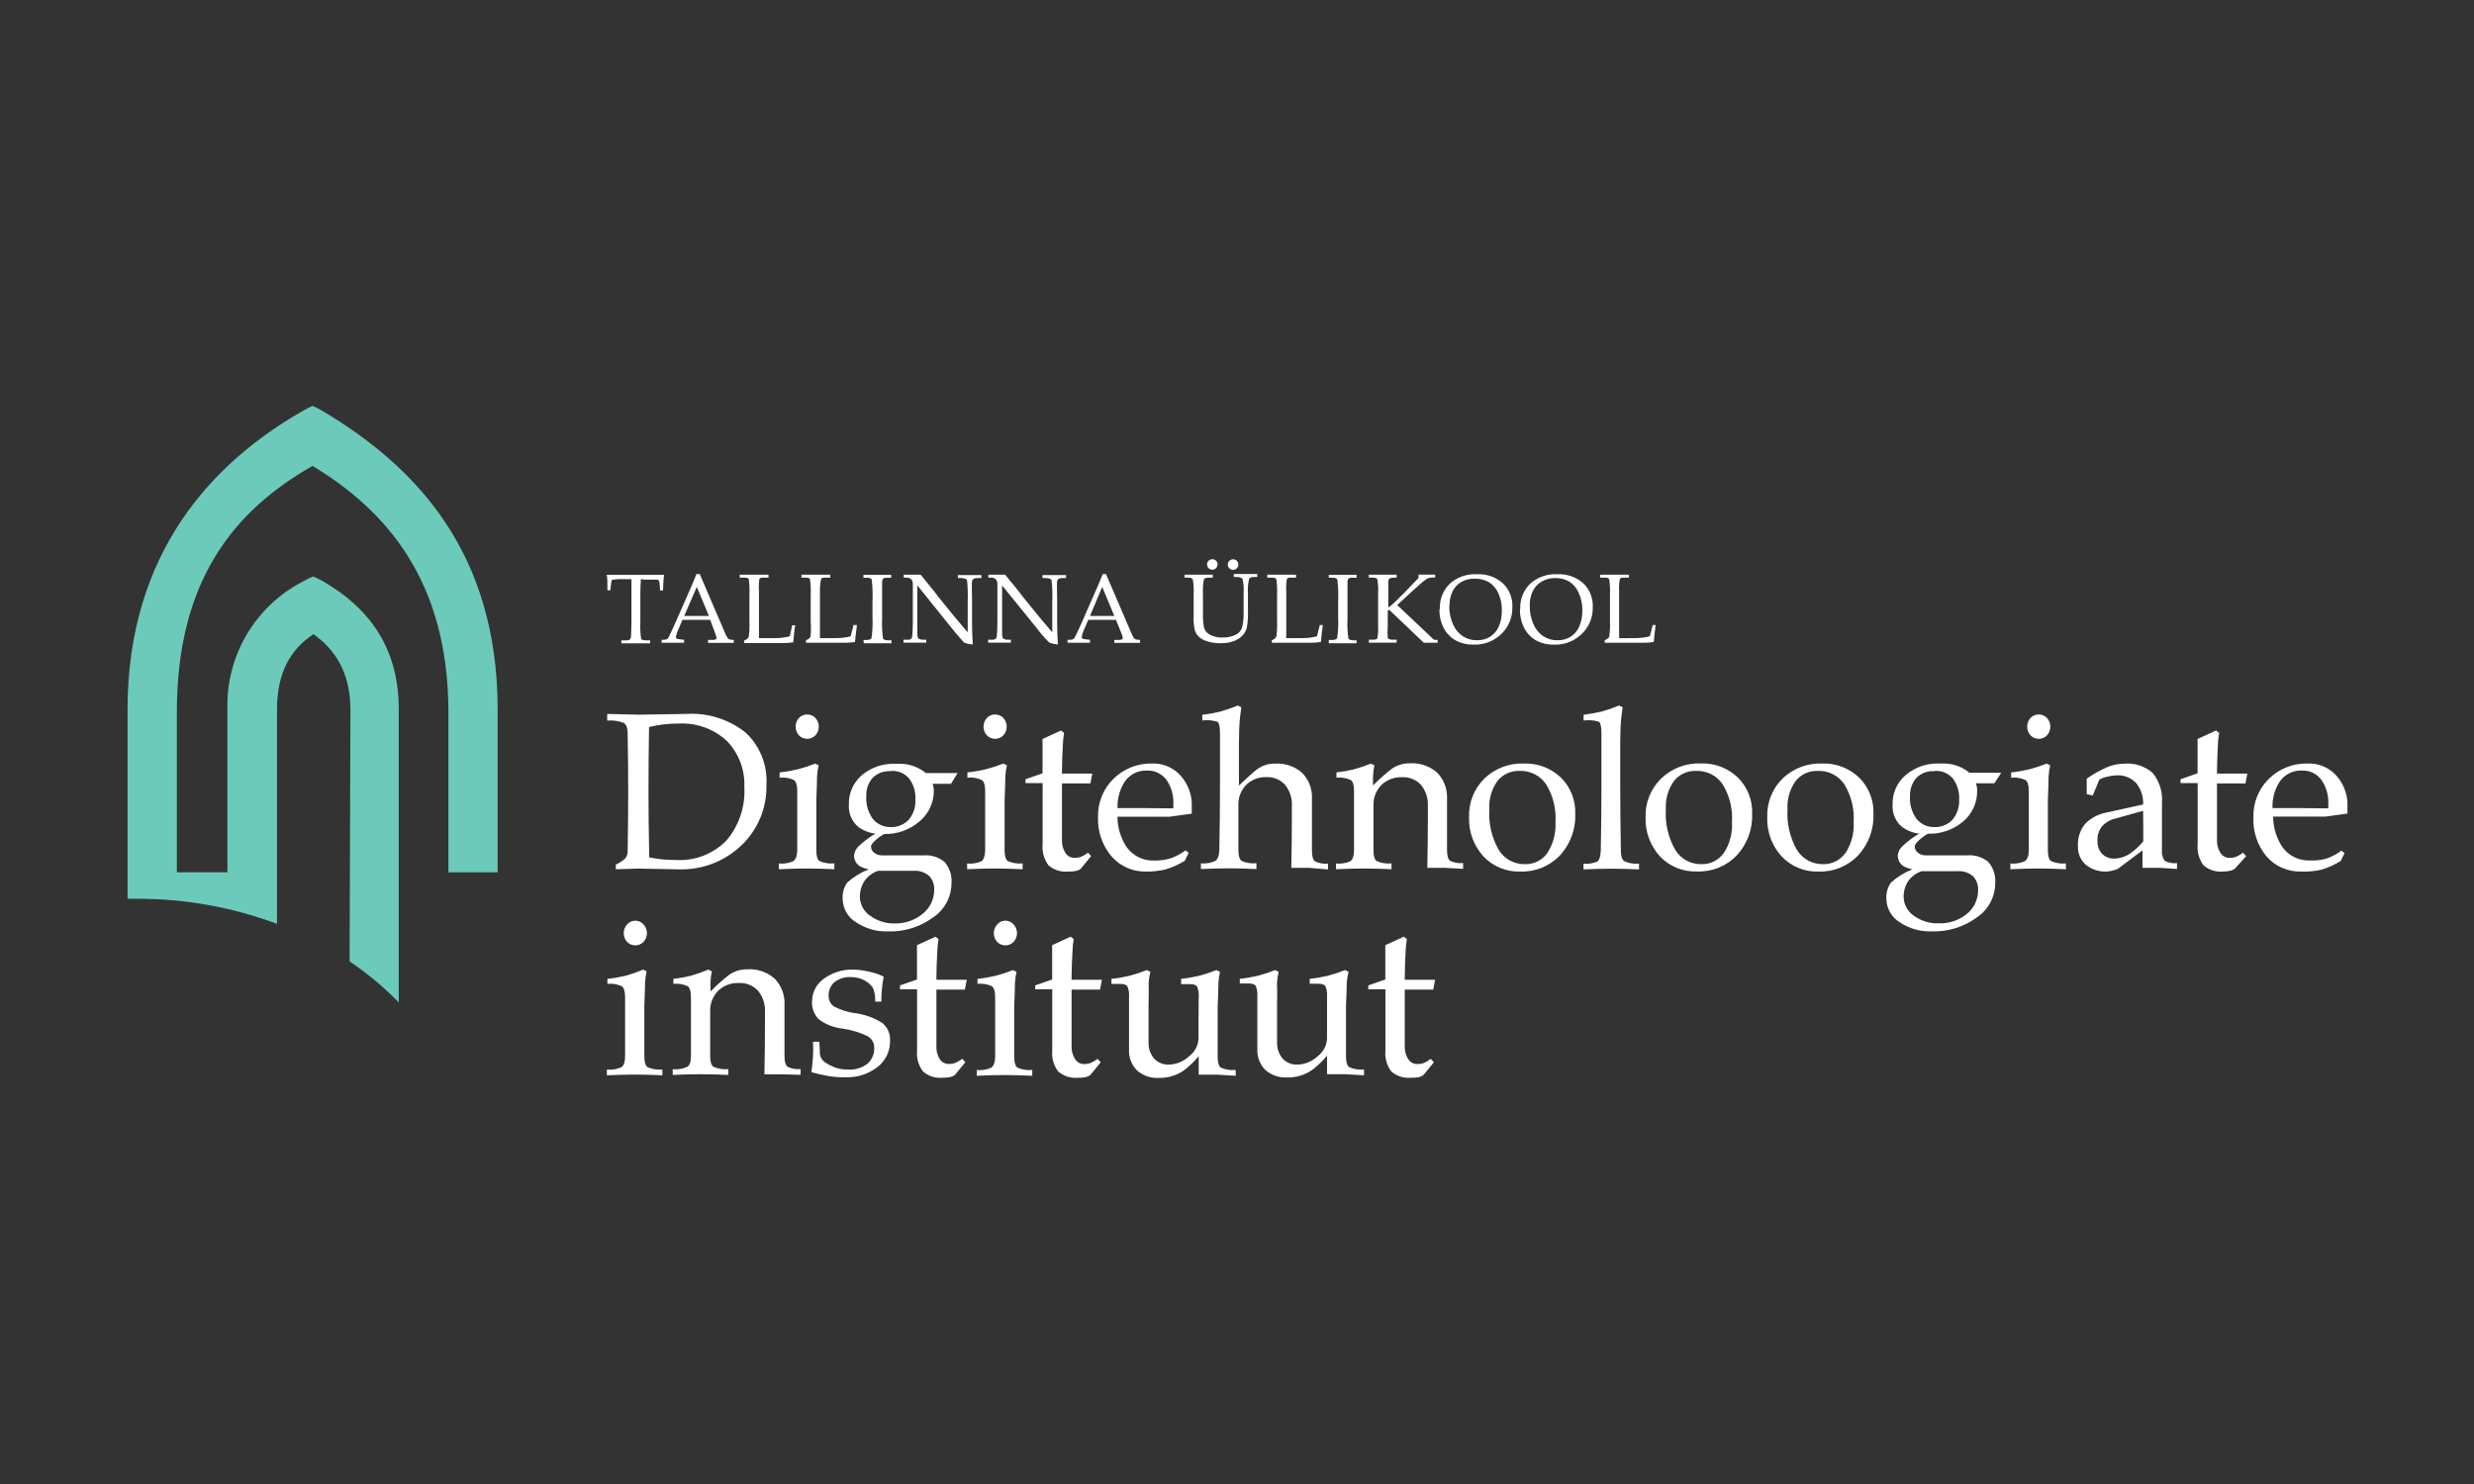 <?xml version="1.0" encoding="UTF-8" standalone="no" ?>
<!DOCTYPE svg PUBLIC "-//W3C//DTD SVG 1.1//EN" "http://www.w3.org/Graphics/SVG/1.1/DTD/svg11.dtd">
<svg xmlns="http://www.w3.org/2000/svg" xmlns:xlink="http://www.w3.org/1999/xlink" version="1.1" width="500" height="300" viewBox="0 0 500 300" xml:space="preserve">
<rect x="0" y="0" width="500" height="300" fill="#333333" stroke="none"/>
<desc>Created with Fabric.js 5.2.4</desc>
<defs>
</defs>
<rect x="0" y="0" width="100%" height="100%" fill="transparent"></rect>
<g transform="matrix(0 0 0 0 0 0)" id="5acb4c77-abb2-4763-b33a-79c997b1ea34"  >
</g>
<g transform="matrix(1 0 0 1 250 150)" id="3ad1562d-e56a-46fe-bd12-ffa18b5f8d0e"  >
<rect style="stroke: none; stroke-width: 1; stroke-dasharray: none; stroke-linecap: butt; stroke-dashoffset: 0; stroke-linejoin: miter; stroke-miterlimit: 4; fill: rgb(0,0,0); fill-rule: nonzero; opacity: 1; visibility: hidden;" vector-effect="non-scaling-stroke"  x="-250" y="-150" rx="0" ry="0" width="500" height="300" />
</g>
<g transform="matrix(2.1 0 0 2.1 298.54 180.27)"  >
<path style="stroke: none; stroke-width: 1; stroke-dasharray: none; stroke-linecap: butt; stroke-dashoffset: 0; stroke-linejoin: miter; stroke-miterlimit: 4; fill: rgb(255,255,255); fill-rule: nonzero; opacity: 1;" vector-effect="non-scaling-stroke"  transform=" translate(-135.43, -46.82)" d="M 53.674 42.936 C 53.71 40.769 53.727 38.849 53.727 37.175 C 53.727 35.501 53.71 33.649 53.674 31.618 C 53.674 31.066 53.549 30.716 53.3 30.568 C 52.793 30.373 52.247 30.297 51.706 30.345 L 51.706 29.705 L 54.716 29.775 L 59.319 29.705 C 61.371 29.574 63.398 30.208 65.009 31.485 C 66.401 32.772 67.142 34.615 67.03 36.507 C 67.092 38.705 66.222 40.826 64.635 42.347 C 63.016 43.9 60.84 44.735 58.598 44.663 L 54.689 44.592 L 52.534 44.654 L 52.534 44.209 C 52.857 44.059 53.157 43.865 53.424 43.63 C 53.593 43.439 53.682 43.191 53.674 42.936 z M 55.749 43.514 C 56.601 43.688 57.469 43.772 58.339 43.764 C 60.141 43.866 61.899 43.188 63.166 41.903 C 64.391 40.471 65.013 38.619 64.902 36.738 C 64.976 35.083 64.361 33.471 63.202 32.286 C 61.947 31.135 60.281 30.538 58.58 30.63 C 57.62 30.623 56.664 30.734 55.73 30.96 C 55.697 33.037 55.679 35.115 55.677 37.192 C 55.677 38.973 55.701 41.081 55.749 43.514 z M 69.995 42.82 L 69.995 37.112 C 69.995 36.56 69.885 36.21 69.665 36.062 C 69.236 35.868 68.763 35.791 68.295 35.839 L 68.295 35.332 C 68.879 35.272 69.459 35.173 70.031 35.038 C 70.603 34.89 71.165 34.705 71.714 34.486 L 72.052 34.655 C 71.971 35.006 71.921 35.363 71.901 35.723 C 71.901 36.115 71.877 36.875 71.829 38.003 L 71.829 42.82 C 71.829 43.372 71.933 43.722 72.141 43.87 C 72.589 44.065 73.08 44.141 73.566 44.093 L 73.566 44.654 C 72.676 44.61 71.786 44.586 70.895 44.583 C 70.135 44.583 69.245 44.607 68.223 44.654 L 68.223 44.102 C 68.698 44.149 69.176 44.072 69.613 43.879 C 69.856 43.713 69.983 43.36 69.995 42.819 z M 70.957 29.758 C 71.257 29.752 71.546 29.875 71.749 30.096 C 72.174 30.57 72.174 31.287 71.749 31.761 C 71.541 31.978 71.253 32.101 70.952 32.101 C 70.651 32.101 70.363 31.978 70.155 31.761 C 69.73 31.287 69.73 30.57 70.155 30.096 C 70.359 29.875 70.647 29.752 70.948 29.758 L 70.957 29.758 z M 77.092 42.464 C 77.094 42.704 77.209 42.928 77.403 43.069 C 77.619 43.239 77.887 43.327 78.16 43.319 L 82.132 43.319 C 82.877 43.252 83.617 43.486 84.188 43.969 C 84.668 44.541 84.903 45.281 84.838 46.025 C 84.823 47.345 84.157 48.571 83.058 49.302 C 81.805 50.217 80.281 50.687 78.73 50.638 C 77.629 50.677 76.544 50.365 75.632 49.748 C 74.864 49.273 74.388 48.442 74.367 47.539 C 74.32 46.97 74.474 46.403 74.803 45.936 C 75.412 45.394 76.111 44.963 76.869 44.663 C 76.665 44.624 76.465 44.564 76.273 44.485 C 75.773 44.315 75.443 43.838 75.463 43.31 C 75.499 42.965 75.664 42.647 75.925 42.42 C 76.411 41.965 76.945 41.564 77.519 41.226 C 76.916 41.157 76.341 40.93 75.854 40.567 C 75.23 40.032 74.9 39.231 74.964 38.412 C 74.932 37.334 75.391 36.3 76.21 35.6 C 77.108 34.847 78.254 34.456 79.425 34.504 L 79.71 34.504 C 80.592 34.467 81.46 34.728 82.176 35.244 L 82.354 35.394 L 85.426 35.394 L 84.794 36.428 L 83.013 36.428 C 83.106 36.668 83.149 36.926 83.138 37.185 C 83.119 38.305 82.607 39.36 81.74 40.069 C 80.798 40.872 79.593 41.297 78.356 41.263 C 78.035 41.443 77.736 41.662 77.466 41.913 C 77.216 42.144 77.092 42.328 77.092 42.465 z M 76.023 47.344 C 76.043 48.06 76.407 48.724 77.003 49.124 C 77.695 49.635 78.538 49.899 79.398 49.872 C 80.372 49.892 81.32 49.56 82.069 48.937 C 82.773 48.38 83.18 47.529 83.173 46.631 C 83.203 46.128 83.019 45.636 82.666 45.277 C 82.263 44.941 81.747 44.772 81.223 44.805 L 77.777 44.805 C 77.252 44.979 76.797 45.316 76.477 45.767 C 76.167 46.233 76.009 46.784 76.023 47.343 z M 78.935 35.216 C 78.304 35.179 77.687 35.416 77.243 35.866 C 76.821 36.36 76.604 36.997 76.638 37.646 C 76.592 38.419 76.816 39.183 77.27 39.81 C 77.705 40.34 78.366 40.63 79.05 40.594 L 78.944 40.594 C 79.612 40.632 80.263 40.374 80.724 39.89 C 81.178 39.345 81.407 38.648 81.366 37.94 C 81.409 37.216 81.195 36.5 80.76 35.92 C 80.338 35.425 79.709 35.155 79.06 35.189 L 78.935 35.216 z M 88.079 42.82 L 88.079 37.112 C 88.079 36.56 87.969 36.21 87.75 36.062 C 87.318 35.866 86.842 35.79 86.37 35.839 L 86.37 35.332 C 86.97 35.27 87.564 35.169 88.15 35.029 C 88.722 34.881 89.285 34.696 89.834 34.477 L 90.172 34.646 C 90.091 34.997 90.041 35.354 90.021 35.714 C 90.021 36.106 89.997 36.866 89.949 37.994 L 89.949 42.82 C 89.949 43.372 90.053 43.722 90.261 43.87 C 90.709 44.065 91.2 44.141 91.686 44.093 L 91.686 44.654 C 90.796 44.61 89.905 44.586 89.014 44.583 C 88.254 44.583 87.364 44.607 86.344 44.654 L 86.344 44.102 C 86.818 44.149 87.296 44.072 87.732 43.879 C 87.952 43.713 88.068 43.36 88.079 42.819 z M 89.041 29.758 C 89.341 29.752 89.63 29.875 89.834 30.096 C 90.259 30.57 90.259 31.287 89.834 31.761 C 89.626 31.978 89.338 32.101 89.037 32.101 C 88.736 32.101 88.448 31.978 88.24 31.761 C 87.815 31.287 87.815 30.57 88.24 30.096 C 88.446 29.873 88.738 29.75 89.041 29.758 z M 96.058 44.877 C 95.372 44.946 94.688 44.726 94.17 44.271 C 93.741 43.693 93.541 42.976 93.609 42.259 L 93.609 36.364 L 91.962 36.364 L 91.962 35.99 L 93.6 35.42 L 93.6 32.117 L 95.38 31.297 L 95.675 31.529 C 95.603 31.956 95.561 32.388 95.55 32.821 C 95.505 33.622 95.479 34.423 95.47 35.225 L 95.47 35.447 L 98.39 35.447 L 98.212 36.391 L 95.47 36.391 L 95.47 41.823 C 95.449 42.265 95.564 42.703 95.8 43.078 C 95.988 43.387 96.328 43.57 96.69 43.558 C 96.905 43.563 97.12 43.527 97.322 43.452 C 97.555 43.352 97.774 43.22 97.972 43.06 L 98.275 43.39 L 97.277 44.61 C 97.135 44.716 96.971 44.789 96.797 44.823 C 96.553 44.871 96.305 44.89 96.057 44.877 z M 103.582 44.877 C 102.306 44.915 101.081 44.379 100.242 43.417 C 99.348 42.364 98.884 41.012 98.942 39.632 C 98.902 38.25 99.441 36.914 100.429 35.946 C 101.427 34.967 102.781 34.436 104.179 34.476 C 105.231 34.447 106.241 34.892 106.929 35.688 C 107.539 36.392 107.903 37.278 107.962 38.208 L 107.962 39.303 L 105.843 39.597 L 100.812 39.597 C 100.815 40.642 101.124 41.664 101.702 42.535 C 102.321 43.384 103.324 43.866 104.374 43.817 C 104.901 43.828 105.427 43.755 105.932 43.603 C 106.444 43.419 106.927 43.161 107.366 42.838 L 107.668 43.069 L 107.295 43.835 C 106.724 44.187 106.11 44.465 105.469 44.663 C 104.852 44.815 104.218 44.887 103.582 44.877 z M 106.19 38.795 L 106.19 38.43 C 106.242 37.582 106.007 36.742 105.523 36.044 C 105.086 35.46 104.391 35.128 103.662 35.154 C 102.839 35.117 102.052 35.491 101.56 36.151 C 101.04 36.922 100.781 37.839 100.821 38.768 L 103.448 38.768 L 106.19 38.795 z M 110.616 42.82 C 110.657 40.517 110.678 38.487 110.678 36.73 L 110.678 31.61 C 110.678 30.957 110.601 30.574 110.447 30.461 C 109.973 30.309 109.47 30.266 108.977 30.336 L 108.977 29.784 C 109.562 29.719 110.143 29.615 110.714 29.473 C 111.286 29.314 111.848 29.12 112.397 28.893 L 112.735 29.063 C 112.652 29.609 112.595 30.078 112.565 30.47 C 112.536 30.862 112.515 31.509 112.503 32.411 L 112.503 36.596 C 113.317 35.818 113.881 35.311 114.195 35.073 C 114.704 34.679 115.333 34.472 115.976 34.486 C 116.929 34.426 117.868 34.746 118.585 35.376 C 119.241 36.049 119.585 36.966 119.529 37.905 L 119.529 42.838 C 119.529 43.39 119.624 43.74 119.814 43.888 C 120.206 44.081 120.644 44.158 121.078 44.111 L 121.078 44.671 L 119.271 44.521 L 117.543 44.521 C 117.576 42.886 117.594 41.25 117.597 39.614 L 117.597 38.554 C 117.639 37.819 117.404 37.094 116.937 36.524 C 116.481 36.028 115.83 35.758 115.157 35.786 C 114.429 35.758 113.721 36.028 113.197 36.534 C 112.687 37.062 112.417 37.777 112.45 38.51 L 112.45 42.802 C 112.45 43.354 112.554 43.704 112.762 43.852 C 113.21 44.047 113.7 44.124 114.186 44.075 L 114.186 44.636 C 113.297 44.592 112.406 44.569 111.516 44.566 C 110.756 44.566 109.865 44.589 108.844 44.636 L 108.844 44.084 C 109.313 44.132 109.786 44.055 110.215 43.862 C 110.458 43.707 110.592 43.36 110.615 42.82 z M 123.58 42.82 L 123.58 37.112 C 123.58 36.56 123.473 36.21 123.26 36.062 C 122.83 35.868 122.357 35.791 121.888 35.839 L 121.888 35.332 C 122.452 35.271 123.011 35.173 123.562 35.038 C 124.118 34.884 124.665 34.7 125.201 34.486 L 125.539 34.655 C 125.465 35.001 125.42 35.352 125.405 35.705 L 125.405 36.595 C 125.946 36.045 126.52 35.528 127.124 35.047 C 127.637 34.661 128.262 34.454 128.904 34.459 C 129.878 34.385 130.841 34.706 131.576 35.349 C 132.237 36.027 132.583 36.951 132.529 37.896 L 132.529 42.784 C 132.529 43.336 132.624 43.687 132.814 43.834 C 133.206 44.027 133.644 44.104 134.078 44.058 L 134.078 44.618 L 132.36 44.521 L 130.632 44.521 C 130.665 42.886 130.683 41.25 130.686 39.614 L 130.686 38.546 C 130.718 37.804 130.474 37.077 130 36.506 C 129.537 36.024 128.888 35.765 128.22 35.795 C 127.478 35.761 126.754 36.03 126.216 36.542 C 125.699 37.067 125.422 37.783 125.45 38.519 L 125.45 42.82 C 125.45 43.372 125.554 43.722 125.762 43.87 C 126.21 44.065 126.7 44.142 127.186 44.093 L 127.186 44.654 C 126.297 44.61 125.406 44.586 124.516 44.583 C 123.756 44.583 122.865 44.607 121.844 44.654 L 121.844 44.102 C 122.318 44.149 122.797 44.072 123.233 43.879 C 123.458 43.713 123.574 43.36 123.58 42.819 z M 136.028 43.416 C 135.092 42.383 134.597 41.025 134.648 39.632 C 134.598 38.242 135.134 36.895 136.126 35.919 C 137.146 34.944 138.518 34.424 139.928 34.477 C 141.249 34.429 142.534 34.917 143.49 35.83 C 144.418 36.749 144.919 38.015 144.87 39.32 C 144.928 40.799 144.396 42.24 143.392 43.327 C 142.399 44.367 141.008 44.931 139.572 44.877 C 138.236 44.919 136.946 44.388 136.028 43.417 z M 142.181 43.096 C 142.751 42.21 143.026 41.166 142.964 40.113 C 143.044 38.842 142.734 37.578 142.074 36.489 C 141.51 35.645 140.55 35.154 139.536 35.189 C 138.699 35.148 137.894 35.513 137.373 36.169 C 136.813 36.963 136.54 37.923 136.598 38.893 C 136.516 40.243 136.825 41.587 137.488 42.766 C 138.018 43.654 138.984 44.188 140.018 44.164 C 140.873 44.195 141.686 43.794 142.181 43.096 z M 147.327 42.82 C 147.369 40.517 147.39 38.487 147.39 36.73 L 147.39 31.61 C 147.39 30.957 147.31 30.574 147.15 30.461 C 146.673 30.309 146.167 30.266 145.671 30.336 L 145.671 29.784 C 146.255 29.712 146.835 29.608 147.408 29.473 C 147.98 29.314 148.542 29.12 149.09 28.893 L 149.429 29.063 C 149.346 29.609 149.289 30.078 149.259 30.47 C 149.229 30.862 149.209 31.509 149.197 32.411 L 149.197 36.747 C 149.197 38.528 149.218 40.558 149.26 42.837 C 149.26 43.39 149.372 43.74 149.598 43.888 C 150.04 44.082 150.525 44.159 151.005 44.111 L 151.005 44.671 C 150.115 44.627 149.225 44.604 148.334 44.601 C 147.574 44.601 146.684 44.624 145.662 44.671 L 145.662 44.12 C 146.128 44.166 146.598 44.09 147.025 43.897 C 147.209 43.719 147.31 43.36 147.327 42.82 z M 153.017 43.416 C 152.081 42.383 151.586 41.025 151.637 39.632 C 151.594 38.233 152.144 36.882 153.151 35.91 C 154.171 34.935 155.543 34.415 156.953 34.468 C 158.274 34.42 159.558 34.908 160.514 35.821 C 161.442 36.74 161.943 38.006 161.894 39.311 C 161.952 40.79 161.42 42.231 160.416 43.318 C 159.423 44.358 158.032 44.922 156.596 44.868 C 155.249 44.922 153.945 44.393 153.017 43.416 z M 159.17 43.096 C 159.74 42.21 160.015 41.166 159.953 40.113 C 160.033 38.842 159.723 37.578 159.063 36.489 C 158.499 35.645 157.539 35.154 156.525 35.189 C 155.688 35.148 154.883 35.513 154.362 36.169 C 153.802 36.963 153.529 37.923 153.587 38.893 C 153.505 40.243 153.814 41.587 154.477 42.766 C 155.007 43.654 155.973 44.188 157.007 44.164 C 157.859 44.192 158.668 43.791 159.161 43.096 L 159.17 43.096 z M 164.726 43.416 C 163.79 42.383 163.295 41.025 163.346 39.632 C 163.296 38.242 163.832 36.895 164.824 35.919 C 165.844 34.944 167.216 34.424 168.626 34.477 C 169.947 34.429 171.232 34.917 172.188 35.83 C 173.116 36.749 173.617 38.015 173.568 39.32 C 173.626 40.799 173.094 42.24 172.09 43.327 C 171.101 44.362 169.718 44.926 168.288 44.877 C 166.946 44.924 165.649 44.393 164.726 43.417 z M 170.879 43.096 C 171.449 42.21 171.724 41.166 171.662 40.113 C 171.742 38.842 171.432 37.578 170.772 36.489 C 170.208 35.645 169.248 35.154 168.234 35.189 C 167.397 35.148 166.592 35.513 166.071 36.169 C 165.511 36.963 165.238 37.923 165.296 38.893 C 165.214 40.243 165.523 41.587 166.186 42.766 C 166.716 43.654 167.682 44.188 168.716 44.164 C 169.565 44.189 170.37 43.788 170.861 43.096 L 170.879 43.096 z M 177.539 42.464 C 177.541 42.704 177.657 42.928 177.851 43.069 C 178.066 43.239 178.334 43.327 178.608 43.319 L 182.578 43.319 C 183.323 43.252 184.065 43.486 184.636 43.969 C 185.116 44.541 185.35 45.281 185.286 46.025 C 185.271 47.345 184.604 48.572 183.505 49.302 C 182.252 50.217 180.728 50.687 179.177 50.638 C 178.076 50.677 176.991 50.365 176.079 49.748 C 175.311 49.273 174.835 48.442 174.814 47.539 C 174.767 46.97 174.922 46.402 175.251 45.936 C 175.859 45.394 176.558 44.963 177.316 44.663 C 177.112 44.624 176.912 44.564 176.72 44.485 C 176.22 44.315 175.89 43.838 175.91 43.31 C 175.946 42.965 176.111 42.647 176.373 42.42 C 176.859 41.965 177.393 41.564 177.966 41.226 C 177.363 41.157 176.788 40.93 176.301 40.567 C 175.677 40.032 175.347 39.231 175.411 38.412 C 175.379 37.334 175.838 36.3 176.658 35.599 C 177.549 34.839 178.692 34.439 179.863 34.477 L 180.148 34.477 C 181.03 34.44 181.898 34.7 182.614 35.216 L 182.792 35.367 L 185.864 35.367 L 185.205 36.382 L 183.425 36.382 C 183.518 36.623 183.561 36.881 183.549 37.139 C 183.552 38.269 183.053 39.343 182.187 40.069 C 181.23 40.872 180.007 41.288 178.759 41.235 L 178.812 41.235 C 178.491 41.415 178.192 41.634 177.922 41.885 C 177.667 42.135 177.539 42.327 177.539 42.464 z M 176.471 47.344 C 176.49 48.06 176.855 48.724 177.45 49.124 C 178.148 49.636 178.998 49.896 179.863 49.863 C 180.831 49.896 181.779 49.58 182.534 48.973 C 183.238 48.415 183.645 47.564 183.638 46.666 C 183.668 46.164 183.484 45.672 183.131 45.313 C 182.728 44.977 182.212 44.808 181.688 44.841 L 178.207 44.841 C 177.682 45.015 177.227 45.352 176.907 45.803 C 176.611 46.261 176.459 46.798 176.471 47.343 z M 179.382 35.216 C 178.751 35.179 178.134 35.416 177.69 35.866 C 177.268 36.36 177.051 36.997 177.085 37.646 C 177.039 38.419 177.263 39.183 177.717 39.81 C 178.152 40.34 178.813 40.63 179.497 40.594 L 179.391 40.594 C 180.059 40.632 180.71 40.374 181.171 39.89 C 181.625 39.345 181.854 38.648 181.813 37.94 C 181.857 37.216 181.642 36.501 181.208 35.92 C 180.786 35.425 180.157 35.155 179.507 35.189 L 179.382 35.216 z M 188.518 42.82 L 188.518 37.112 C 188.518 36.56 188.408 36.21 188.188 36.062 C 187.759 35.868 187.286 35.791 186.818 35.839 L 186.818 35.332 C 187.402 35.272 187.982 35.173 188.553 35.038 C 189.125 34.89 189.687 34.705 190.236 34.486 L 190.575 34.655 C 190.494 35.006 190.443 35.363 190.423 35.723 C 190.423 36.115 190.4 36.875 190.353 38.003 L 190.353 42.82 C 190.353 43.372 190.456 43.722 190.663 43.87 C 191.112 44.065 191.603 44.141 192.088 44.093 L 192.088 44.654 C 191.199 44.61 190.308 44.586 189.418 44.583 C 188.658 44.583 187.767 44.607 186.746 44.654 L 186.746 44.102 C 187.22 44.149 187.699 44.072 188.135 43.879 C 188.385 43.713 188.512 43.36 188.518 42.819 z M 189.479 29.758 C 189.779 29.752 190.069 29.875 190.272 30.096 C 190.697 30.57 190.697 31.287 190.272 31.761 C 190.064 31.978 189.776 32.101 189.475 32.101 C 189.174 32.101 188.886 31.978 188.678 31.761 C 188.253 31.287 188.253 30.57 188.678 30.096 C 188.884 29.873 189.176 29.75 189.479 29.758 z M 196.024 44.877 C 195.289 44.915 194.566 44.68 193.994 44.217 C 193.49 43.766 193.216 43.113 193.246 42.437 C 193.202 41.658 193.45 40.89 193.94 40.282 C 194.52 39.696 195.272 39.309 196.086 39.178 L 199.523 38.421 C 199.556 37.673 199.316 36.939 198.847 36.355 C 198.356 35.839 197.661 35.568 196.95 35.616 C 196.65 35.627 196.35 35.672 196.06 35.75 C 195.793 35.8 195.536 35.896 195.303 36.035 L 194.671 37.558 L 194.091 37.424 L 194.091 35.937 C 194.711 35.5 195.374 35.127 196.068 34.824 C 196.576 34.612 197.12 34.5 197.671 34.494 C 198.677 34.397 199.679 34.719 200.441 35.384 C 201.098 36.192 201.417 37.224 201.331 38.261 L 201.331 42.793 C 201.283 43.164 201.379 43.54 201.598 43.843 C 201.961 44.036 202.374 44.113 202.782 44.066 L 202.782 44.627 L 201.144 44.521 L 199.461 44.521 L 199.461 42.838 L 197.084 44.618 C 196.746 44.758 196.388 44.846 196.024 44.877 z M 199.524 39.534 L 199.524 39.027 L 196.852 39.775 C 196.35 39.89 195.896 40.157 195.552 40.54 C 195.254 40.927 195.102 41.406 195.125 41.894 C 195.098 42.364 195.258 42.824 195.57 43.176 C 195.893 43.489 196.331 43.653 196.78 43.63 C 197.349 43.609 197.899 43.417 198.357 43.078 C 198.794 42.761 199.188 42.39 199.532 41.974 C 199.538 41.078 199.535 40.261 199.523 39.525 L 199.523 39.535 z M 207.216 44.877 C 206.53 44.946 205.847 44.726 205.329 44.271 C 204.9 43.693 204.7 42.976 204.768 42.259 L 204.768 36.364 L 203.121 36.364 L 203.121 35.99 L 204.759 35.42 L 204.759 32.117 L 206.539 31.297 L 206.834 31.529 C 206.762 31.956 206.72 32.388 206.709 32.821 C 206.664 33.622 206.638 34.423 206.629 35.225 L 206.629 35.447 L 209.549 35.447 L 209.371 36.391 L 206.629 36.391 L 206.629 41.823 C 206.608 42.265 206.723 42.703 206.959 43.078 C 207.147 43.387 207.487 43.57 207.849 43.558 C 208.064 43.563 208.279 43.527 208.481 43.452 C 208.714 43.352 208.933 43.22 209.131 43.06 L 209.434 43.39 L 208.356 44.592 C 208.214 44.698 208.05 44.771 207.876 44.805 C 207.659 44.853 207.438 44.877 207.216 44.877 z M 214.732 44.877 C 213.456 44.915 212.231 44.379 211.392 43.417 C 210.514 42.357 210.067 41.006 210.137 39.632 C 210.097 38.25 210.636 36.914 211.624 35.946 C 212.624 34.966 213.981 34.435 215.382 34.476 C 216.439 34.439 217.457 34.881 218.151 35.679 C 218.761 36.383 219.124 37.269 219.184 38.199 L 219.184 39.294 L 217.064 39.588 L 212.034 39.588 C 212.037 40.633 212.346 41.655 212.924 42.526 C 213.542 43.375 214.546 43.857 215.595 43.808 C 216.126 43.832 216.658 43.772 217.171 43.63 C 217.683 43.445 218.166 43.187 218.605 42.864 L 218.908 43.096 L 218.534 43.862 C 217.963 44.214 217.349 44.492 216.708 44.69 C 216.061 44.841 215.396 44.904 214.732 44.877 z M 217.34 38.795 L 217.34 38.43 C 217.392 37.582 217.157 36.742 216.673 36.044 C 216.236 35.46 215.541 35.128 214.812 35.154 C 213.989 35.117 213.202 35.491 212.71 36.151 C 212.19 36.922 211.931 37.839 211.971 38.768 L 214.598 38.768 L 217.34 38.795 z M 53.425 62.667 L 53.425 56.96 C 53.425 56.408 53.315 56.057 53.095 55.909 C 52.666 55.715 52.193 55.638 51.724 55.686 L 51.724 55.206 C 52.309 55.146 52.888 55.047 53.46 54.912 C 54.04 54.749 54.607 54.55 55.161 54.315 L 55.499 54.485 C 55.418 54.836 55.368 55.193 55.348 55.553 C 55.348 55.945 55.324 56.704 55.277 57.833 L 55.277 62.658 C 55.277 63.21 55.381 63.561 55.588 63.708 C 56.037 63.903 56.527 63.979 57.013 63.932 L 57.013 64.492 C 56.123 64.448 55.233 64.425 54.342 64.422 C 53.582 64.422 52.692 64.445 51.671 64.492 L 51.671 63.94 C 52.145 63.988 52.624 63.911 53.06 63.718 C 53.303 63.569 53.425 63.219 53.425 62.668 z M 54.386 49.605 C 54.686 49.599 54.976 49.722 55.179 49.943 C 55.633 50.415 55.645 51.158 55.205 51.643 C 54.997 51.86 54.709 51.983 54.408 51.983 C 54.108 51.983 53.82 51.86 53.612 51.643 C 53.188 51.169 53.188 50.453 53.612 49.979 C 53.807 49.747 54.092 49.611 54.395 49.605 L 54.386 49.605 z M 59.764 62.667 L 59.764 56.96 C 59.764 56.408 59.658 56.057 59.444 55.909 C 59.015 55.715 58.542 55.638 58.073 55.686 L 58.073 55.206 C 58.637 55.145 59.196 55.047 59.747 54.912 C 60.321 54.745 60.887 54.546 61.438 54.315 L 61.777 54.485 C 61.703 54.831 61.658 55.182 61.643 55.535 L 61.643 56.425 C 62.184 55.874 62.758 55.357 63.362 54.876 C 63.875 54.49 64.5 54.283 65.142 54.288 C 66.116 54.214 67.079 54.535 67.814 55.178 C 68.474 55.856 68.82 56.78 68.766 57.725 L 68.766 62.614 C 68.766 63.166 68.861 63.516 69.051 63.664 C 69.443 63.857 69.881 63.934 70.316 63.887 L 70.316 64.447 L 68.562 64.395 L 66.834 64.395 C 66.87 62.501 66.888 60.865 66.888 59.488 L 66.888 58.42 C 66.932 57.672 66.694 56.935 66.22 56.354 C 65.751 55.844 65.078 55.569 64.386 55.606 C 63.644 55.572 62.92 55.842 62.382 56.354 C 61.865 56.879 61.588 57.595 61.616 58.331 L 61.616 62.623 C 61.616 63.175 61.72 63.525 61.928 63.673 C 62.376 63.868 62.867 63.945 63.353 63.896 L 63.353 64.456 C 62.463 64.412 61.573 64.389 60.682 64.386 C 59.922 64.386 59.032 64.409 58.01 64.456 L 58.01 63.905 C 58.485 63.952 58.964 63.875 59.4 63.682 C 59.637 63.558 59.758 63.219 59.764 62.667 z M 77.51 57.405 L 77.466 56.799 C 77.451 56.639 77.418 56.48 77.368 56.327 C 77.333 56.201 77.279 56.081 77.208 55.971 C 77.026 55.741 76.802 55.547 76.548 55.401 C 76.133 55.158 75.659 55.032 75.178 55.036 C 74.606 55.001 74.041 55.171 73.584 55.517 C 73.197 55.85 72.987 56.343 73.014 56.853 C 73.007 57.263 73.208 57.648 73.548 57.877 C 74.177 58.204 74.858 58.417 75.56 58.509 C 76.491 58.628 77.385 58.95 78.178 59.453 C 78.686 59.867 78.964 60.499 78.926 61.153 C 78.95 62.146 78.501 63.092 77.716 63.7 C 76.824 64.383 75.721 64.729 74.599 64.68 C 74.096 64.686 73.592 64.653 73.094 64.582 C 72.509 64.481 71.929 64.35 71.358 64.19 C 71.418 63.701 71.468 63.211 71.508 62.72 C 71.538 62.335 71.538 61.848 71.508 61.26 L 72.123 61.26 L 72.177 62.418 C 72.189 62.579 72.241 62.735 72.328 62.872 C 72.409 63.017 72.522 63.142 72.658 63.237 C 72.938 63.425 73.236 63.583 73.548 63.709 C 73.975 63.869 74.428 63.947 74.884 63.94 C 75.547 63.98 76.203 63.785 76.736 63.388 C 77.186 63.003 77.433 62.431 77.403 61.839 C 77.413 61.373 77.163 60.94 76.753 60.717 C 75.993 60.355 75.182 60.112 74.349 59.996 C 73.524 59.906 72.737 59.599 72.069 59.106 C 71.605 58.634 71.368 57.985 71.419 57.325 C 71.437 56.481 71.854 55.694 72.542 55.205 C 73.365 54.597 74.369 54.284 75.392 54.315 C 75.922 54.327 76.452 54.398 76.967 54.529 C 77.435 54.62 77.887 54.776 78.312 54.992 C 78.229 55.455 78.172 55.852 78.142 56.185 C 78.104 56.587 78.086 56.992 78.089 57.395 L 77.51 57.405 z M 83.975 64.724 C 83.288 64.791 82.604 64.568 82.087 64.11 C 81.657 63.532 81.458 62.814 81.526 62.097 L 81.526 56.211 L 79.879 56.211 L 79.879 55.838 L 81.517 55.268 L 81.517 51.964 L 83.297 51.145 L 83.592 51.377 C 83.52 51.804 83.478 52.235 83.467 52.667 C 83.422 53.468 83.396 54.27 83.387 55.072 L 83.387 55.295 L 86.307 55.295 L 86.129 56.238 L 83.387 56.238 L 83.387 61.67 C 83.362 62.107 83.471 62.542 83.699 62.916 C 83.887 63.226 84.227 63.409 84.589 63.397 C 84.805 63.402 85.019 63.365 85.221 63.29 C 85.455 63.19 85.673 63.058 85.871 62.899 L 86.174 63.229 L 85.177 64.448 C 85.034 64.554 84.87 64.628 84.696 64.662 C 84.459 64.712 84.216 64.732 83.975 64.724 z M 89.041 62.667 L 89.041 56.96 C 89.041 56.408 88.931 56.057 88.711 55.909 C 88.282 55.715 87.809 55.638 87.341 55.686 L 87.341 55.206 C 87.925 55.146 88.505 55.047 89.077 54.912 C 89.649 54.764 90.211 54.579 90.76 54.36 L 91.098 54.529 C 91.017 54.88 90.967 55.237 90.947 55.597 C 90.947 55.989 90.923 56.749 90.875 57.877 L 90.875 62.703 C 90.875 63.255 90.979 63.605 91.187 63.753 C 91.635 63.947 92.126 64.024 92.612 63.976 L 92.612 64.537 C 91.722 64.493 90.831 64.469 89.94 64.466 C 89.18 64.466 88.29 64.489 87.27 64.537 L 87.27 63.985 C 87.744 64.032 88.222 63.955 88.658 63.762 C 88.913 63.584 89.041 63.219 89.041 62.667 z M 90.003 49.605 C 90.303 49.599 90.592 49.722 90.795 49.943 C 91.25 50.415 91.261 51.158 90.822 51.643 C 90.614 51.86 90.326 51.983 90.025 51.983 C 89.724 51.983 89.436 51.86 89.228 51.643 C 88.804 51.169 88.804 50.453 89.228 49.979 C 89.417 49.754 89.691 49.618 89.985 49.605 L 90.003 49.605 z M 96.983 64.724 C 96.296 64.79 95.612 64.568 95.096 64.11 C 94.666 63.532 94.467 62.814 94.535 62.097 L 94.535 56.211 L 92.888 56.211 L 92.888 55.838 L 94.526 55.268 L 94.526 51.964 L 96.306 51.145 L 96.601 51.377 C 96.529 51.804 96.487 52.235 96.476 52.667 C 96.431 53.468 96.405 54.27 96.396 55.072 L 96.396 55.295 L 99.316 55.295 L 99.138 56.238 L 96.396 56.238 L 96.396 61.67 C 96.375 62.112 96.49 62.55 96.726 62.925 C 96.914 63.235 97.254 63.418 97.616 63.406 C 97.831 63.411 98.046 63.374 98.248 63.299 C 98.481 63.199 98.7 63.067 98.898 62.908 L 99.201 63.237 L 98.203 64.457 C 98.061 64.563 97.897 64.636 97.723 64.671 C 97.479 64.719 97.231 64.737 96.983 64.724 z M 103.804 57.832 L 103.804 61.26 C 103.771 61.844 103.958 62.42 104.329 62.872 C 104.702 63.274 105.234 63.489 105.781 63.46 C 106.505 63.438 107.196 63.149 107.721 62.65 C 108.25 62.249 108.575 61.637 108.612 60.975 L 108.612 59.364 L 108.63 56.986 C 108.66 56.628 108.606 56.268 108.47 55.936 C 108.369 55.787 108.137 55.713 107.775 55.713 L 106.938 55.713 L 106.938 55.205 C 107.52 55.145 108.097 55.047 108.666 54.912 C 109.235 54.763 109.794 54.579 110.34 54.36 L 110.678 54.529 C 110.598 54.883 110.547 55.243 110.527 55.606 C 110.527 55.992 110.503 56.749 110.455 57.876 L 110.455 62.703 C 110.455 63.255 110.559 63.605 110.767 63.753 C 111.215 63.948 111.706 64.025 112.192 63.976 L 112.192 64.537 L 110.411 64.43 L 108.631 64.43 L 108.631 62.65 C 108.206 63.157 107.728 63.616 107.205 64.02 C 106.495 64.51 105.647 64.763 104.784 64.742 C 104.014 64.786 103.259 64.523 102.682 64.012 C 102.154 63.473 101.879 62.735 101.925 61.982 L 101.925 56.968 C 101.955 56.61 101.901 56.25 101.765 55.918 C 101.665 55.769 101.433 55.695 101.071 55.695 L 100.234 55.695 L 100.234 55.205 C 100.815 55.145 101.392 55.047 101.961 54.912 C 102.53 54.763 103.089 54.579 103.635 54.36 L 103.973 54.529 C 103.891 54.883 103.838 55.243 103.813 55.606 C 103.831 55.962 103.828 56.704 103.804 57.832 z M 116.172 57.832 L 116.172 61.26 C 116.139 61.844 116.326 62.42 116.697 62.872 C 117.07 63.274 117.602 63.489 118.149 63.46 C 118.873 63.438 119.564 63.149 120.089 62.65 C 120.617 62.249 120.943 61.637 120.98 60.975 L 120.98 56.951 C 121.011 56.593 120.956 56.233 120.82 55.9 C 120.719 55.752 120.487 55.677 120.125 55.677 L 119.315 55.677 L 119.315 55.205 C 119.897 55.145 120.474 55.047 121.042 54.912 C 121.612 54.763 122.171 54.579 122.716 54.36 L 123.055 54.529 C 122.968 54.868 122.908 55.213 122.877 55.562 C 122.877 55.947 122.853 56.704 122.805 57.832 L 122.805 62.658 C 122.805 63.21 122.909 63.561 123.117 63.708 C 123.565 63.904 124.056 63.98 124.542 63.932 L 124.542 64.492 L 122.761 64.386 L 120.981 64.386 L 120.981 62.605 C 120.557 63.112 120.078 63.572 119.555 63.976 C 118.845 64.466 117.997 64.719 117.134 64.697 C 116.364 64.741 115.609 64.478 115.032 63.967 C 114.504 63.428 114.229 62.69 114.275 61.937 L 114.275 56.924 C 114.305 56.566 114.251 56.206 114.115 55.874 C 114.015 55.724 113.783 55.651 113.421 55.651 L 112.584 55.651 L 112.584 55.205 C 113.165 55.145 113.742 55.047 114.311 54.912 C 114.88 54.763 115.439 54.579 115.985 54.36 L 116.323 54.529 C 116.241 54.883 116.188 55.243 116.163 55.606 C 116.187 55.962 116.19 56.704 116.172 57.832 z M 129.047 64.724 C 128.361 64.793 127.678 64.573 127.16 64.118 C 126.731 63.54 126.531 62.823 126.599 62.106 L 126.599 56.212 L 124.951 56.212 L 124.951 55.838 L 126.59 55.268 L 126.59 51.964 L 128.37 51.145 L 128.664 51.377 C 128.592 51.804 128.551 52.235 128.54 52.667 C 128.495 53.468 128.469 54.27 128.46 55.072 L 128.46 55.295 L 131.38 55.295 L 131.202 56.238 L 128.46 56.238 L 128.46 61.67 C 128.438 62.112 128.553 62.55 128.789 62.925 C 128.978 63.235 129.318 63.418 129.679 63.406 C 129.895 63.411 130.109 63.374 130.312 63.299 C 130.545 63.199 130.764 63.067 130.962 62.908 L 131.264 63.237 L 130.267 64.457 C 130.125 64.563 129.96 64.636 129.787 64.671 C 129.543 64.719 129.295 64.737 129.047 64.724 z" stroke-linecap="round" />
</g>
<g transform="matrix(2.1 0 0 2.1 63.18 142.34)"  >
<path style="stroke: none; stroke-width: 1; stroke-dasharray: none; stroke-linecap: butt; stroke-dashoffset: 0; stroke-linejoin: miter; stroke-miterlimit: 4; fill: rgb(108,202,186); fill-rule: nonzero; opacity: 1;" vector-effect="non-scaling-stroke"  transform=" translate(-17.81, -28.71)" d="M 0 44.895 L 0 47.45 L 0.801 47.45 C 5.436 47.426 10.038 48.243 14.381 49.863 L 14.381 29.286 C 14.381 25.448 15.831 23.364 17.888 21.976 C 19.874 23.391 21.45 25.537 21.45 29.286 L 21.37 53.478 C 23.077 54.628 24.661 55.95 26.098 57.423 L 26.098 29.179 C 26.098 22.732 22.678 19.162 18.921 16.953 C 18.577 16.752 18.221 16.573 17.853 16.419 C 17.486 16.574 17.129 16.753 16.784 16.953 C 12.261 19.332 9.48 24.071 9.608 29.18 L 9.608 44.896 L 4.746 44.896 L 4.746 29.499 C 4.728 16.758 10.32 10.026 17.808 5.78 C 24.816 10.027 30.879 16.767 30.879 29.51 L 30.879 44.904 L 35.616 44.904 L 35.616 29.224 C 35.616 14.087 27.736 5.806 18.699 0.455 C 18.412 0.285 18.115 0.133 17.809 0.001 C 17.502 0.133 17.205 0.284 16.918 0.455 C 8.236 5.387 0 14.086 0 29.224 L 0 44.894 Z" stroke-linecap="round" />
</g>
<g transform="matrix(2.1 0 0 2.1 228.62 121.68)"  >
<path style="stroke: none; stroke-width: 1; stroke-dasharray: none; stroke-linecap: butt; stroke-dashoffset: 0; stroke-linejoin: miter; stroke-miterlimit: 4; fill: rgb(255,255,255); fill-rule: nonzero; opacity: 1;" vector-effect="non-scaling-stroke"  transform=" translate(-102.08, -18.87)" d="M 54.894 16.668 C 54.858 17.132 54.84 17.618 54.84 18.128 L 54.84 20.8 C 54.812 21.341 54.836 21.884 54.912 22.42 C 54.965 22.518 55.134 22.572 55.437 22.572 L 55.784 22.572 L 55.784 22.857 L 53.015 22.857 L 53.015 22.572 L 53.425 22.572 C 53.563 22.588 53.703 22.56 53.825 22.492 C 53.9 22.405 53.941 22.295 53.941 22.18 C 53.941 21.824 53.986 21.352 53.986 20.782 L 53.986 16.677 L 53.425 16.677 C 53.005 16.659 52.585 16.677 52.169 16.731 C 52.089 16.731 52.045 16.9 52.018 17.141 L 51.955 17.755 L 51.671 17.755 L 51.671 17.212 C 51.671 16.989 51.671 16.668 51.608 16.259 L 57.12 16.259 C 57.06 16.781 57.028 17.283 57.022 17.764 L 56.737 17.764 L 56.692 17.158 C 56.691 17.032 56.664 16.908 56.612 16.793 C 56.546 16.742 56.464 16.717 56.381 16.722 L 55.223 16.722 L 54.893 16.668 z M 61.563 20.595 L 58.892 20.595 L 58.572 21.352 C 58.431 21.635 58.326 21.934 58.26 22.242 C 58.254 22.298 58.273 22.354 58.313 22.394 C 58.405 22.438 58.505 22.462 58.607 22.465 L 59.052 22.518 L 59.052 22.803 L 56.888 22.803 L 56.888 22.518 L 56.986 22.518 C 57.129 22.528 57.271 22.506 57.405 22.456 C 57.497 22.38 57.567 22.282 57.61 22.171 C 57.83 21.726 58.052 21.245 58.277 20.729 L 59.542 17.853 C 59.88 17.087 60.112 16.532 60.236 16.188 L 60.556 16.188 L 62.89 21.628 C 62.978 21.858 63.082 22.081 63.201 22.296 C 63.244 22.367 63.306 22.426 63.379 22.466 C 63.527 22.508 63.68 22.529 63.834 22.527 L 63.834 22.812 L 61.358 22.812 L 61.358 22.527 L 61.812 22.527 C 61.912 22.527 62.012 22.508 62.106 22.474 C 62.151 22.444 62.177 22.394 62.177 22.34 C 62.151 22.19 62.106 22.043 62.044 21.904 L 61.563 20.595 z M 59.061 20.221 L 61.438 20.221 L 60.272 17.425 L 59.061 20.221 z M 66.255 22.358 L 67.145 22.358 C 67.725 22.358 68.179 22.358 68.508 22.314 C 68.748 22.287 68.987 22.242 69.221 22.18 L 69.452 21.12 L 69.737 21.12 C 69.657 21.708 69.595 22.251 69.55 22.759 C 69.172 22.813 68.791 22.837 68.41 22.83 L 64.831 22.83 L 64.831 22.59 C 65.081 22.483 65.223 22.367 65.267 22.242 C 65.337 21.759 65.36 21.27 65.338 20.782 L 65.338 18.236 C 65.364 17.722 65.344 17.206 65.276 16.696 C 65.276 16.588 65.106 16.535 64.902 16.535 L 64.403 16.535 L 64.403 16.25 L 67.173 16.25 L 67.173 16.535 L 66.603 16.535 C 66.443 16.535 66.336 16.579 66.291 16.677 C 66.239 17.052 66.226 17.431 66.255 17.808 L 66.255 22.358 z M 72.123 22.358 L 73.013 22.358 C 73.593 22.358 74.047 22.358 74.376 22.314 C 74.613 22.287 74.849 22.242 75.079 22.18 L 75.355 21.094 L 75.685 21.094 C 75.61 21.638 75.547 22.185 75.498 22.732 C 75.12 22.786 74.739 22.81 74.358 22.803 L 70.778 22.803 L 70.778 22.563 C 71.028 22.456 71.171 22.34 71.215 22.216 C 71.265 21.736 71.271 21.254 71.233 20.773 L 71.233 18.236 C 71.257 17.721 71.233 17.206 71.162 16.696 C 71.162 16.588 70.992 16.535 70.788 16.535 L 70.342 16.535 L 70.342 16.25 L 73.121 16.25 L 73.121 16.535 L 72.541 16.535 C 72.381 16.535 72.275 16.579 72.231 16.677 C 72.153 17.049 72.117 17.428 72.123 17.808 L 72.123 22.358 z M 76.308 22.536 L 76.575 22.536 C 76.86 22.536 77.038 22.466 77.092 22.332 C 77.182 21.671 77.212 21.003 77.181 20.337 L 77.181 18.77 C 77.211 18.09 77.187 17.408 77.11 16.73 C 77.065 16.606 76.914 16.544 76.664 16.544 L 76.308 16.544 L 76.308 16.259 L 78.98 16.259 L 78.98 16.544 L 78.623 16.544 C 78.479 16.526 78.332 16.554 78.205 16.624 C 78.129 16.743 78.095 16.884 78.107 17.024 L 78.107 20.4 C 78.077 21.06 78.103 21.722 78.187 22.377 C 78.24 22.502 78.41 22.564 78.695 22.564 L 79.006 22.564 L 79.006 22.849 L 76.344 22.849 L 76.308 22.537 z M 81.499 17.283 L 81.499 22.002 C 81.495 22.143 81.532 22.282 81.606 22.402 C 81.742 22.476 81.896 22.513 82.051 22.51 L 82.354 22.51 L 82.354 22.795 L 80.164 22.795 L 80.164 22.51 L 80.502 22.51 C 80.638 22.526 80.775 22.498 80.894 22.43 C 80.97 22.337 81.011 22.22 81.01 22.1 C 81.045 21.762 81.063 21.302 81.063 20.72 L 81.063 17.158 C 81.069 17.032 81.045 16.907 80.992 16.793 C 80.946 16.722 80.885 16.661 80.814 16.615 C 80.711 16.556 80.593 16.528 80.475 16.535 L 80.19 16.535 L 80.19 16.25 L 81.811 16.25 C 82.114 16.624 82.411 16.986 82.701 17.336 C 82.992 17.686 83.271 18.043 83.538 18.405 L 85.114 20.345 C 85.527 20.826 85.937 21.31 86.344 21.797 L 86.344 18.823 C 86.371 18.143 86.35 17.462 86.281 16.784 C 86.236 16.668 86.058 16.597 85.747 16.571 L 85.399 16.571 L 85.399 16.286 L 87.67 16.286 L 87.67 16.571 L 87.26 16.571 C 86.975 16.571 86.806 16.668 86.762 16.855 C 86.717 17.042 86.762 17.657 86.762 18.877 L 86.762 20.96 C 86.762 21.524 86.785 22.195 86.832 22.973 C 86.585 22.944 86.341 22.896 86.102 22.83 C 86.027 22.798 85.961 22.749 85.907 22.688 C 85.563 22.308 85.203 21.886 84.829 21.423 L 81.499 17.283 z M 89.655 17.283 L 89.655 22.002 C 89.651 22.143 89.688 22.282 89.762 22.402 C 89.899 22.476 90.052 22.514 90.208 22.51 L 90.501 22.51 L 90.501 22.795 L 88.311 22.795 L 88.311 22.51 L 88.641 22.51 C 88.777 22.526 88.914 22.498 89.032 22.43 C 89.108 22.337 89.149 22.22 89.148 22.1 C 89.184 21.762 89.201 21.302 89.201 20.72 L 89.201 17.158 C 89.206 17.033 89.182 16.908 89.131 16.793 C 89.02 16.618 88.821 16.519 88.614 16.535 L 88.329 16.535 L 88.329 16.25 L 89.949 16.25 C 90.252 16.624 90.549 16.986 90.839 17.336 C 91.131 17.686 91.409 18.043 91.677 18.405 L 93.253 20.345 C 93.846 21.04 94.256 21.525 94.482 21.797 L 94.482 18.823 C 94.51 18.143 94.489 17.462 94.419 16.784 C 94.375 16.668 94.197 16.597 93.885 16.571 L 93.538 16.571 L 93.538 16.286 L 95.808 16.286 L 95.808 16.571 L 95.452 16.571 C 95.167 16.571 94.998 16.668 94.953 16.855 C 94.909 17.042 94.953 17.657 94.953 18.877 L 94.953 20.96 C 94.953 21.524 94.977 22.195 95.025 22.973 C 94.778 22.944 94.534 22.896 94.295 22.83 C 94.22 22.797 94.154 22.749 94.099 22.688 C 93.695 22.284 93.318 21.845 92.968 21.37 L 89.655 17.283 z M 100.616 20.595 L 97.946 20.595 L 97.625 21.352 C 97.485 21.635 97.38 21.934 97.313 22.242 C 97.309 22.3 97.332 22.356 97.375 22.394 C 97.467 22.438 97.567 22.462 97.669 22.465 L 98.114 22.518 L 98.114 22.803 L 95.951 22.803 L 95.951 22.518 L 96.084 22.518 C 96.227 22.528 96.369 22.506 96.503 22.456 C 96.595 22.38 96.665 22.282 96.708 22.171 C 96.928 21.726 97.15 21.245 97.375 20.729 L 98.64 17.853 C 98.978 17.087 99.21 16.532 99.334 16.188 L 99.654 16.188 L 101.988 21.628 C 102.076 21.858 102.18 22.081 102.299 22.296 C 102.342 22.368 102.404 22.426 102.477 22.466 C 102.625 22.508 102.777 22.529 102.932 22.527 L 102.932 22.812 L 100.456 22.812 L 100.456 22.527 L 100.91 22.527 C 101.01 22.527 101.11 22.508 101.204 22.474 C 101.249 22.444 101.275 22.394 101.275 22.34 C 101.248 22.19 101.204 22.043 101.142 21.904 L 100.616 20.595 z M 98.114 20.221 L 100.456 20.221 L 99.29 17.425 L 98.114 20.221 z M 107.214 16.535 L 107.214 16.25 L 109.93 16.25 L 109.93 16.535 L 109.592 16.535 C 109.307 16.535 109.129 16.588 109.075 16.705 C 108.984 17.201 108.954 17.706 108.986 18.209 L 108.986 19.989 C 108.968 20.452 109.004 20.916 109.093 21.369 C 109.185 21.655 109.387 21.892 109.654 22.029 C 110.027 22.223 110.444 22.315 110.865 22.296 C 111.321 22.311 111.774 22.213 112.183 22.011 C 112.432 21.878 112.625 21.66 112.726 21.397 C 112.869 20.881 112.926 20.346 112.896 19.812 L 112.896 18.03 C 112.933 17.567 112.897 17.101 112.788 16.65 C 112.718 16.534 112.521 16.472 112.192 16.472 L 111.952 16.472 L 111.952 16.187 L 114.213 16.187 L 114.213 16.472 L 113.893 16.472 C 113.643 16.472 113.492 16.534 113.421 16.667 C 113.317 17.12 113.281 17.585 113.314 18.047 L 113.314 19.775 C 113.338 20.312 113.299 20.85 113.198 21.378 C 113.119 21.659 112.972 21.915 112.771 22.126 C 112.536 22.363 112.25 22.543 111.934 22.651 C 111.539 22.79 111.122 22.856 110.704 22.847 C 110.274 22.855 109.845 22.798 109.432 22.677 C 109.132 22.594 108.852 22.449 108.612 22.25 C 108.428 22.08 108.29 21.865 108.212 21.627 C 108.112 21.22 108.07 20.8 108.087 20.381 L 108.087 18.154 C 108.114 17.666 108.087 17.177 108.007 16.694 C 107.953 16.587 107.793 16.534 107.517 16.534 L 107.214 16.534 z M 109.886 14.755 C 110.092 14.755 110.277 14.879 110.355 15.069 C 110.434 15.259 110.39 15.477 110.245 15.623 C 110.099 15.768 109.881 15.811 109.691 15.732 C 109.501 15.653 109.378 15.468 109.378 15.262 C 109.376 15.127 109.431 14.997 109.529 14.905 C 109.624 14.811 109.753 14.76 109.886 14.763 L 109.886 14.754 z M 111.88 14.763 C 112.16 14.763 112.388 14.99 112.388 15.271 C 112.391 15.409 112.336 15.541 112.236 15.636 C 112.142 15.732 112.014 15.785 111.88 15.785 C 111.746 15.785 111.618 15.732 111.524 15.636 C 111.428 15.541 111.373 15.411 111.373 15.275 C 111.373 15.139 111.428 15.009 111.524 14.914 C 111.621 14.818 111.753 14.767 111.889 14.772 L 111.88 14.763 z M 116.991 22.358 L 117.881 22.358 C 118.461 22.358 118.914 22.358 119.244 22.314 C 119.484 22.287 119.722 22.242 119.956 22.18 L 120.232 21.094 L 120.517 21.094 C 120.442 21.638 120.379 22.185 120.33 22.732 C 119.952 22.786 119.571 22.81 119.19 22.803 L 115.611 22.803 L 115.611 22.563 C 115.795 22.506 115.95 22.382 116.047 22.216 C 116.115 21.732 116.139 21.243 116.118 20.756 L 116.118 18.236 C 116.141 17.721 116.118 17.206 116.048 16.696 C 116.003 16.588 115.878 16.535 115.673 16.535 L 115.175 16.535 L 115.175 16.25 L 117.944 16.25 L 117.944 16.535 L 117.374 16.535 C 117.214 16.535 117.107 16.579 117.062 16.677 C 116.998 17.062 116.977 17.454 117 17.844 L 117 22.082 L 116.991 22.358 z M 121.096 22.536 L 121.39 22.536 C 121.675 22.536 121.853 22.466 121.906 22.332 C 121.996 21.671 122.026 21.003 121.996 20.337 L 121.996 18.77 C 122.026 18.09 122.002 17.408 121.924 16.73 C 121.871 16.606 121.728 16.544 121.479 16.544 L 121.096 16.544 L 121.096 16.259 L 123.767 16.259 L 123.767 16.544 L 123.411 16.544 C 123.266 16.525 123.119 16.553 122.992 16.624 C 122.915 16.742 122.881 16.884 122.895 17.024 L 122.895 20.4 C 122.863 21.06 122.89 21.722 122.975 22.377 C 123.028 22.502 123.197 22.564 123.482 22.564 L 123.767 22.564 L 123.767 22.849 L 121.096 22.849 L 121.096 22.537 z M 127.676 19.171 L 130.81 22.127 L 131.095 22.403 C 131.144 22.456 131.205 22.496 131.273 22.518 C 131.371 22.531 131.47 22.531 131.567 22.518 L 131.567 22.803 L 130.24 22.803 L 127.062 19.776 C 126.955 19.678 126.892 19.625 126.866 19.625 C 126.839 19.625 126.768 19.687 126.768 19.803 L 126.768 21.21 C 126.738 21.586 126.738 21.964 126.768 22.34 C 126.812 22.447 126.982 22.51 127.275 22.51 L 127.623 22.51 L 127.623 22.795 L 124.95 22.795 L 124.95 22.51 L 125.324 22.51 C 125.574 22.51 125.716 22.465 125.77 22.376 C 125.843 21.989 125.867 21.594 125.84 21.201 L 125.84 18.129 C 125.868 17.649 125.844 17.169 125.77 16.695 C 125.716 16.588 125.574 16.535 125.324 16.535 L 124.95 16.535 L 124.95 16.25 L 127.623 16.25 L 127.623 16.535 L 127.329 16.535 C 127.19 16.528 127.052 16.559 126.929 16.624 C 126.859 16.702 126.821 16.804 126.821 16.909 L 126.821 19.384 L 126.884 19.384 C 127.133 19.179 127.355 18.992 127.534 18.814 C 127.712 18.636 128.014 18.342 128.424 17.924 L 129.733 16.562 L 129.733 16.242 L 131.336 16.242 L 131.336 16.526 L 131.086 16.526 C 130.892 16.52 130.699 16.563 130.526 16.651 C 130.146 16.918 129.789 17.216 129.456 17.541 L 127.676 19.171 z M 131.781 19.536 C 131.744 18.62 132.1 17.732 132.761 17.096 C 133.48 16.468 134.417 16.149 135.369 16.206 C 136.288 16.162 137.186 16.482 137.871 17.096 C 138.48 17.697 138.804 18.529 138.761 19.384 C 138.785 20.348 138.405 21.279 137.711 21.949 C 136.999 22.644 136.034 23.017 135.04 22.982 C 134.439 22.999 133.844 22.861 133.312 22.581 C 132.823 22.306 132.424 21.895 132.164 21.397 C 131.877 20.848 131.733 20.235 131.745 19.616 M 132.689 19.242 C 132.679 19.854 132.8 20.462 133.045 21.022 C 133.245 21.492 133.576 21.893 133.998 22.18 C 134.405 22.437 134.878 22.57 135.36 22.563 C 135.798 22.573 136.23 22.458 136.607 22.233 C 136.976 22 137.267 21.663 137.444 21.263 C 137.66 20.766 137.763 20.228 137.747 19.687 C 137.763 19.113 137.647 18.544 137.408 18.022 C 137.22 17.595 136.91 17.233 136.518 16.98 C 136.095 16.74 135.614 16.62 135.128 16.633 C 134.683 16.622 134.244 16.73 133.855 16.945 C 133.495 17.153 133.205 17.463 133.018 17.835 C 132.809 18.261 132.705 18.731 132.716 19.206 M 139.518 19.536 C 139.482 18.62 139.838 17.732 140.498 17.096 C 141.217 16.468 142.154 16.148 143.107 16.206 C 144.026 16.162 144.924 16.482 145.609 17.096 C 146.218 17.697 146.542 18.529 146.499 19.384 C 146.523 20.348 146.143 21.279 145.449 21.949 C 144.737 22.644 143.771 23.017 142.777 22.982 C 142.176 22.998 141.582 22.86 141.05 22.581 C 140.564 22.304 140.168 21.893 139.91 21.397 C 139.624 20.847 139.481 20.235 139.492 19.616 M 140.436 19.242 C 140.426 19.854 140.547 20.462 140.792 21.022 C 140.992 21.492 141.323 21.893 141.745 22.18 C 142.152 22.437 142.625 22.57 143.107 22.563 C 143.545 22.573 143.977 22.458 144.353 22.233 C 144.722 22 145.013 21.662 145.19 21.263 C 145.406 20.766 145.51 20.228 145.493 19.687 C 145.51 19.113 145.394 18.544 145.155 18.022 C 144.972 17.57 144.655 17.185 144.247 16.918 C 143.822 16.676 143.338 16.556 142.849 16.571 C 142.401 16.571 141.961 16.691 141.575 16.918 C 141.215 17.126 140.924 17.436 140.738 17.808 C 140.529 18.234 140.425 18.705 140.436 19.179 M 149.037 22.359 L 149.927 22.359 C 150.507 22.359 150.96 22.359 151.29 22.314 C 151.527 22.287 151.762 22.242 151.993 22.18 L 152.269 21.094 L 152.554 21.094 C 152.479 21.638 152.416 22.185 152.367 22.732 C 151.989 22.786 151.608 22.81 151.227 22.803 L 147.648 22.803 L 147.648 22.563 C 147.898 22.456 148.04 22.34 148.084 22.216 C 148.154 21.732 148.178 21.243 148.155 20.756 L 148.155 18.236 C 148.18 17.721 148.156 17.206 148.085 16.696 C 148.04 16.588 147.915 16.535 147.71 16.535 L 147.203 16.535 L 147.203 16.25 L 149.981 16.25 L 149.981 16.535 L 149.411 16.535 C 149.251 16.535 149.144 16.579 149.099 16.677 C 149.035 17.062 149.014 17.454 149.037 17.844 L 149.037 22.358 z" stroke-linecap="round" />
</g>
<g transform="matrix(0 0 0 0 213.37 24.69)"  >
<g style=""   >
</g>
</g>
</svg>